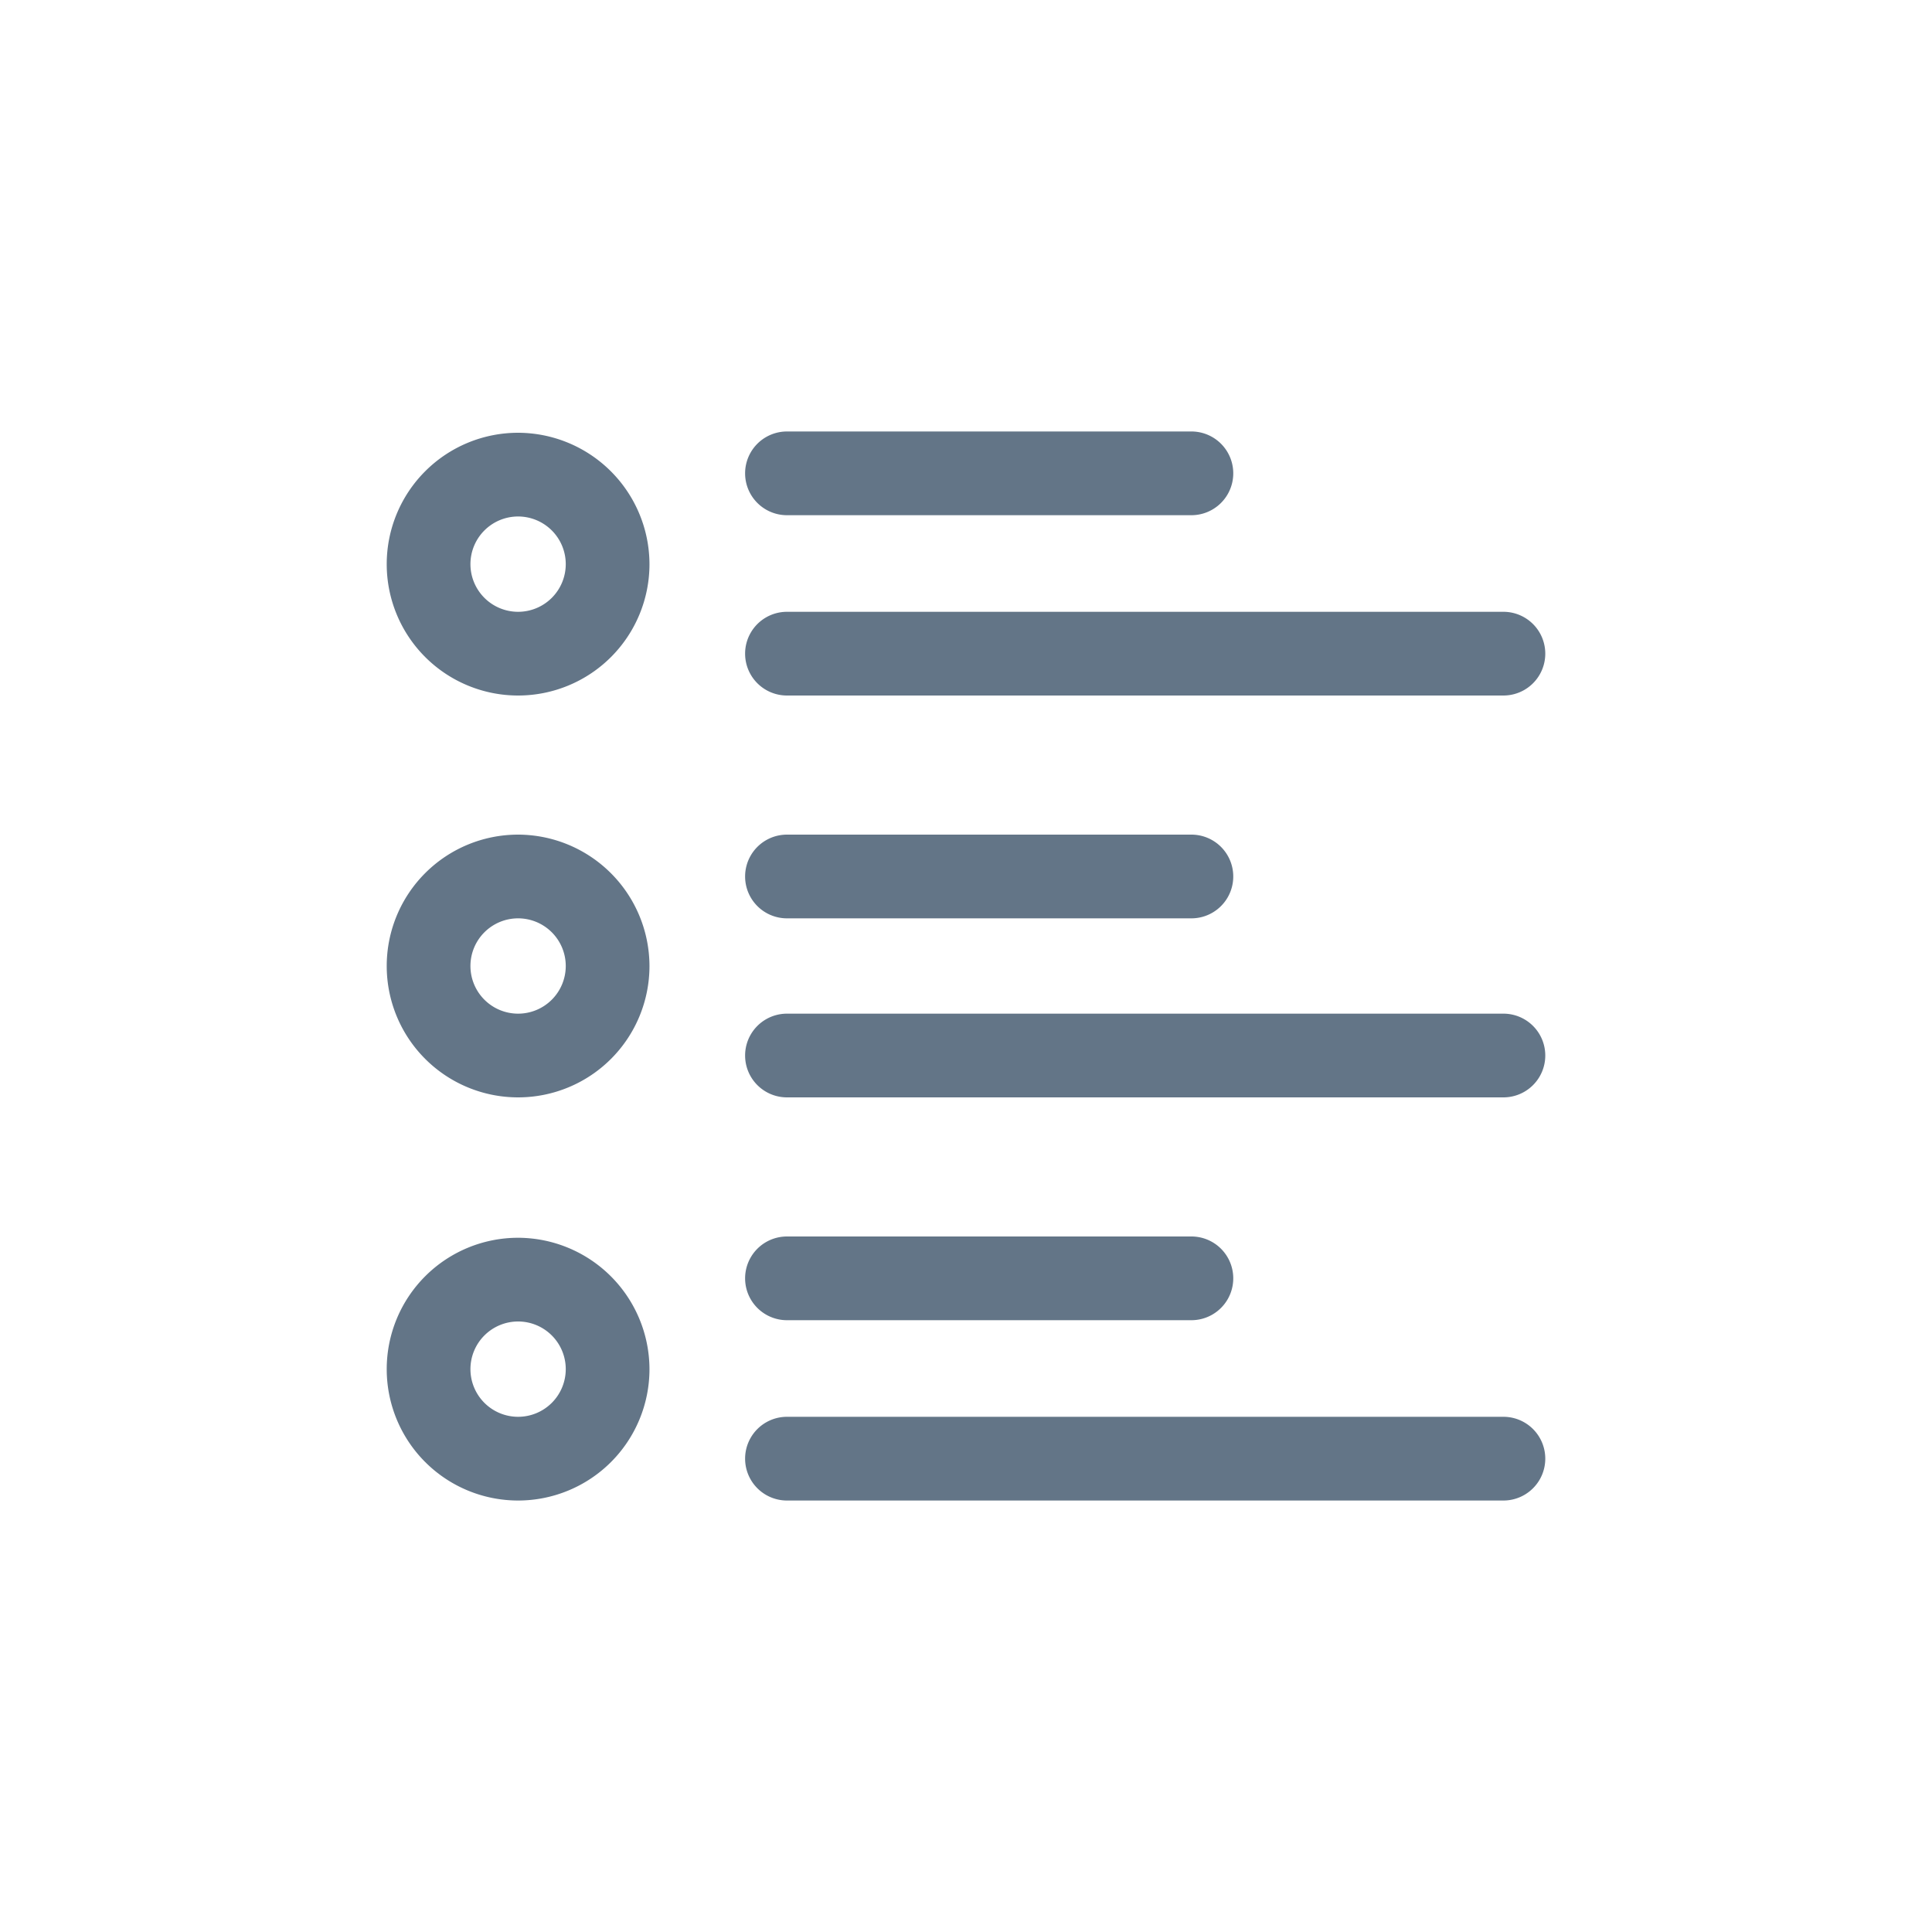 <svg id="Layer_1" data-name="Layer 1" xmlns="http://www.w3.org/2000/svg" viewBox="0 0 60 60"><defs><style>.cls-1{fill:#637587;}</style></defs><path class="cls-1" d="M16.09,19a1.48,1.48,0,1,1,1.48-1.48A1.48,1.48,0,0,1,16.09,19Zm0-5.56a4.08,4.08,0,1,0,4.08,4.08,4.09,4.09,0,0,0-4.08-4.08Z"/><path class="cls-1" d="M16.09,31.48A1.48,1.48,0,1,1,17.57,30a1.48,1.48,0,0,1-1.48,1.48Zm0-5.56A4.08,4.08,0,1,0,20.17,30a4.09,4.09,0,0,0-4.08-4.08Z"/><path class="cls-1" d="M16.09,44a1.48,1.48,0,1,1,1.48-1.48A1.48,1.48,0,0,1,16.09,44Zm0-5.56a4.08,4.08,0,1,0,4.08,4.08,4.09,4.09,0,0,0-4.08-4.08Z"/><path class="cls-1" d="M24.44,16H37a1.3,1.3,0,0,0,0-2.6H24.44a1.3,1.3,0,0,0,0,2.6Z"/><path class="cls-1" d="M46.69,19H24.44a1.3,1.3,0,0,0,0,2.6H46.69a1.3,1.3,0,1,0,0-2.6Z"/><path class="cls-1" d="M24.44,28.52H37a1.3,1.3,0,1,0,0-2.6H24.44a1.3,1.3,0,0,0,0,2.6Z"/><path class="cls-1" d="M46.69,31.48H24.44a1.3,1.3,0,0,0,0,2.6H46.69a1.3,1.3,0,1,0,0-2.6Z"/><path class="cls-1" d="M24.44,41H37a1.3,1.3,0,1,0,0-2.6H24.44a1.3,1.3,0,0,0,0,2.6Z"/><path class="cls-1" d="M24.44,46.6H46.69a1.3,1.3,0,0,0,0-2.6H24.44a1.3,1.3,0,0,0,0,2.6Z"/></svg>